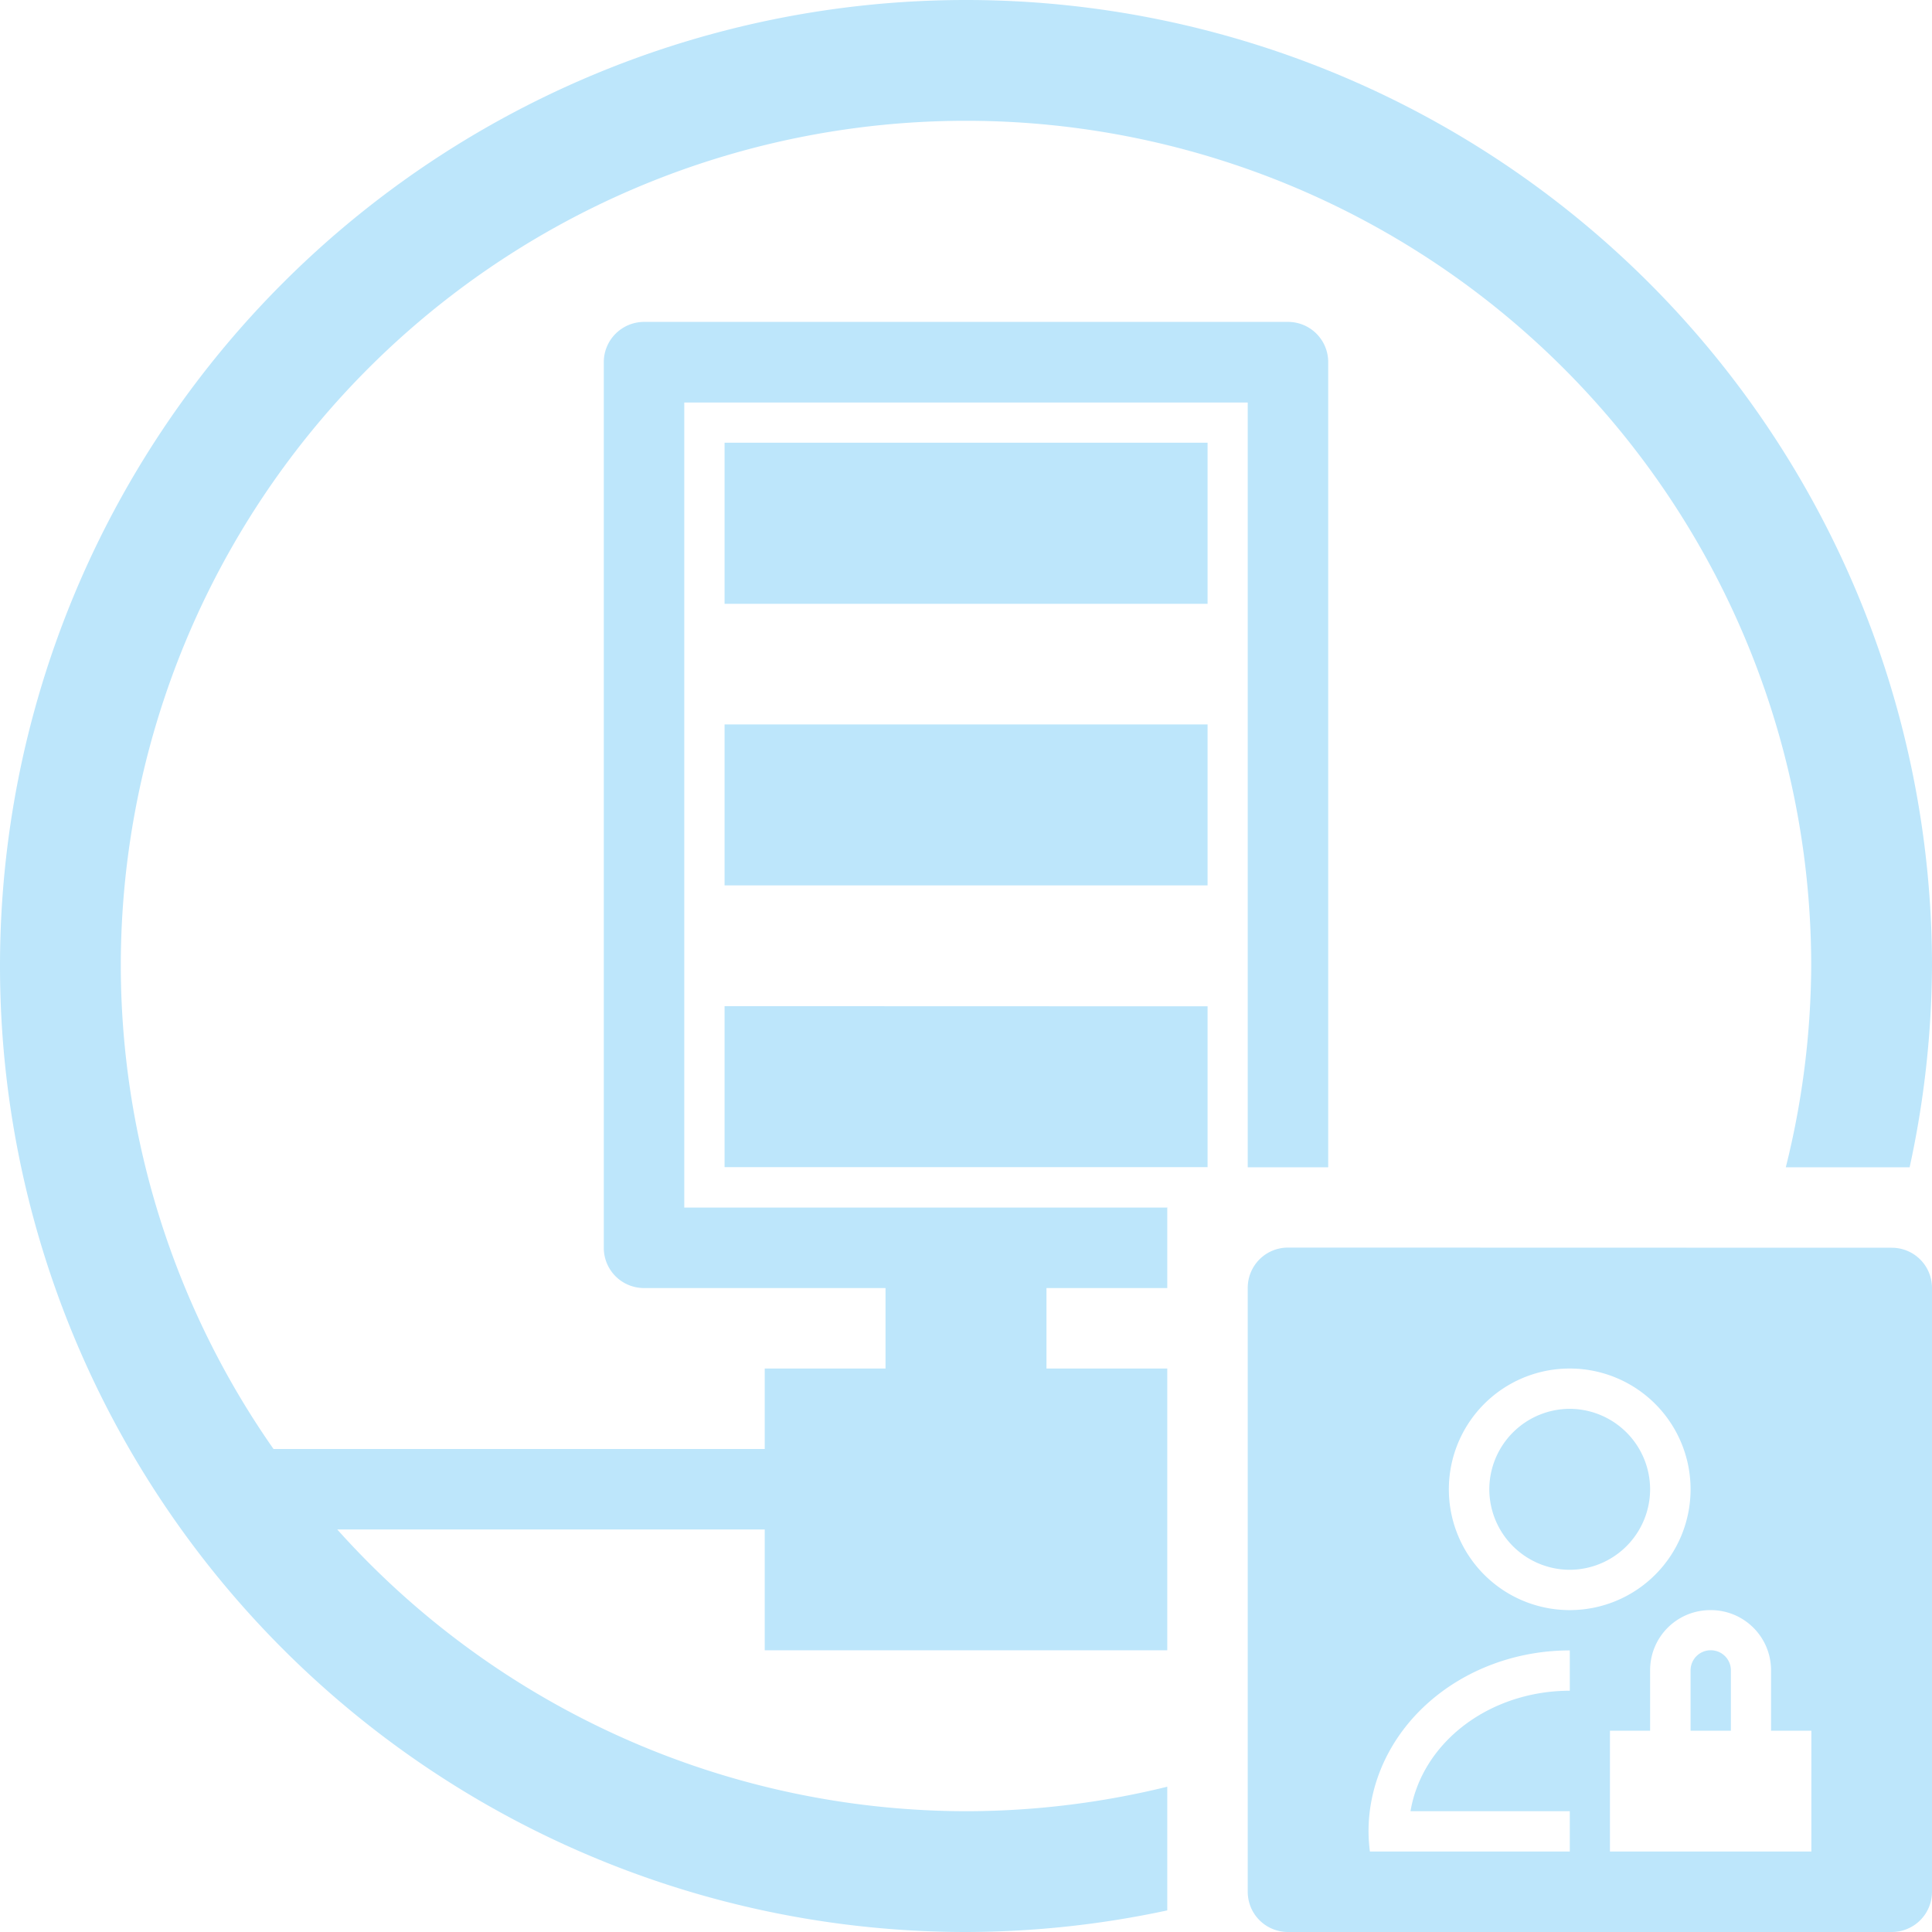 <?xml version="1.0" encoding="UTF-8" standalone="no"?>
<svg
   width="48"
   height="48"
   viewBox="0 0 12.7 12.7"
   version="1.1"
   id="svg4"
   sodipodi:docname="preferences-system-network-server-nis.svg"
   inkscape:version="0.92.5 (2060ec1f9f, 2020-04-08)"
   xmlns:inkscape="http://www.inkscape.org/namespaces/inkscape"
   xmlns:sodipodi="http://sodipodi.sourceforge.net/DTD/sodipodi-0.dtd"
   xmlns="http://www.w3.org/2000/svg"
   xmlns:svg="http://www.w3.org/2000/svg">
  <defs
     id="defs1" />
  <sodipodi:namedview
     id="namedview1"
     pagecolor="#505050"
     bordercolor="#eeeeee"
     borderopacity="1"
     inkscape:showpageshadow="0"
     inkscape:pageopacity="0"
     inkscape:pagecheckerboard="0"
     inkscape:deskcolor="#d1d1d1" />
  <style
     id="current-color-scheme"
     type="text/css">&#10;      .ColorScheme-Highlight {&#10;        color:#1e3f5a;&#10;      }&#10;  </style>
  <path
     class="ColorScheme-Highlight"
     style="fill:#bde6fb;fill-opacity:1;stroke-width:0.265"
     d="M 6.35,0 A 6.35,6.35 0 0 0 0,6.35 6.35,6.35 0 0 0 6.35,12.7 6.35,6.35 0 0 0 7.673,12.558 V 11.745 A 5.556,5.556 0 0 1 6.35,11.906 5.556,5.556 0 0 1 2.217,10.054 h 2.81 v 0.794 H 7.673 V 10.054 9.525 8.996 h -0.794 V 8.467 h 0.794 V 7.942 c 0,-0.002 0.002,-0.003 0.002,-0.004 h -3.177 V 2.646 H 8.202 V 7.673 H 8.731 V 2.381 c 0,-0.147 -0.118,-0.265 -0.265,-0.265 H 4.233 C 4.087,2.117 3.969,2.235 3.969,2.381 v 5.821 c 0,0.147 0.118,0.265 0.265,0.265 h 1.587 v 0.529 h -0.794 V 9.525 H 1.798 A 5.556,5.556 0 0 1 0.794,6.35 5.556,5.556 0 0 1 6.35,0.794 5.556,5.556 0 0 1 11.906,6.35 5.556,5.556 0 0 1 11.739,7.673 h 0.814 A 6.35,6.35 0 0 0 12.7,6.35 6.35,6.35 0 0 0 6.35,0 Z m -1.587,2.91 V 3.969 h 3.175 V 2.91 Z m 0,1.852 v 1.058 h 3.175 V 4.762 Z m 0,1.852 v 1.058 h 3.175 V 6.615 Z m 3.704,1.587 c -0.147,0 -0.265,0.118 -0.265,0.265 v 3.969 c 0,0.147 0.118,0.265 0.265,0.265 H 12.435 C 12.582,12.7 12.7,12.582 12.7,12.435 V 8.467 C 12.7,8.32 12.582,8.202 12.435,8.202 Z M 10.319,8.996 A 0.794,0.794 0 0 1 11.113,9.79 0.794,0.794 0 0 1 10.319,10.584 0.794,0.794 0 0 1 9.524,9.79 0.794,0.794 0 0 1 10.319,8.996 Z m 0,0.265 A 0.53,0.53 0 0 0 9.79,9.79 0.53,0.53 0 0 0 10.32,10.319 0.53,0.53 0 0 0 10.847,9.79 0.53,0.53 0 0 0 10.319,9.261 Z m 0.926,1.323 c 0.22,0 0.397,0.177 0.397,0.396 v 0.397 h 0.265 V 12.171 H 10.583 V 11.377 H 10.847 v -0.397 c 0,-0.22 0.177,-0.396 0.397,-0.396 z m 0,0.264 A 0.132,0.132 0 0 0 11.113,10.98 v 0.397 h 0.265 v -0.397 a 0.132,0.132 0 0 0 -0.133,-0.132 z m -0.926,10e-4 V 11.114 A 1.058,0.926 0 0 0 9.272,11.906 H 10.319 v 0.265 H 9.005 a 1.323,1.19 0 0 1 -0.009,-0.132 1.323,1.19 0 0 1 1.323,-1.19 z"
     id="path870" />
</svg>
